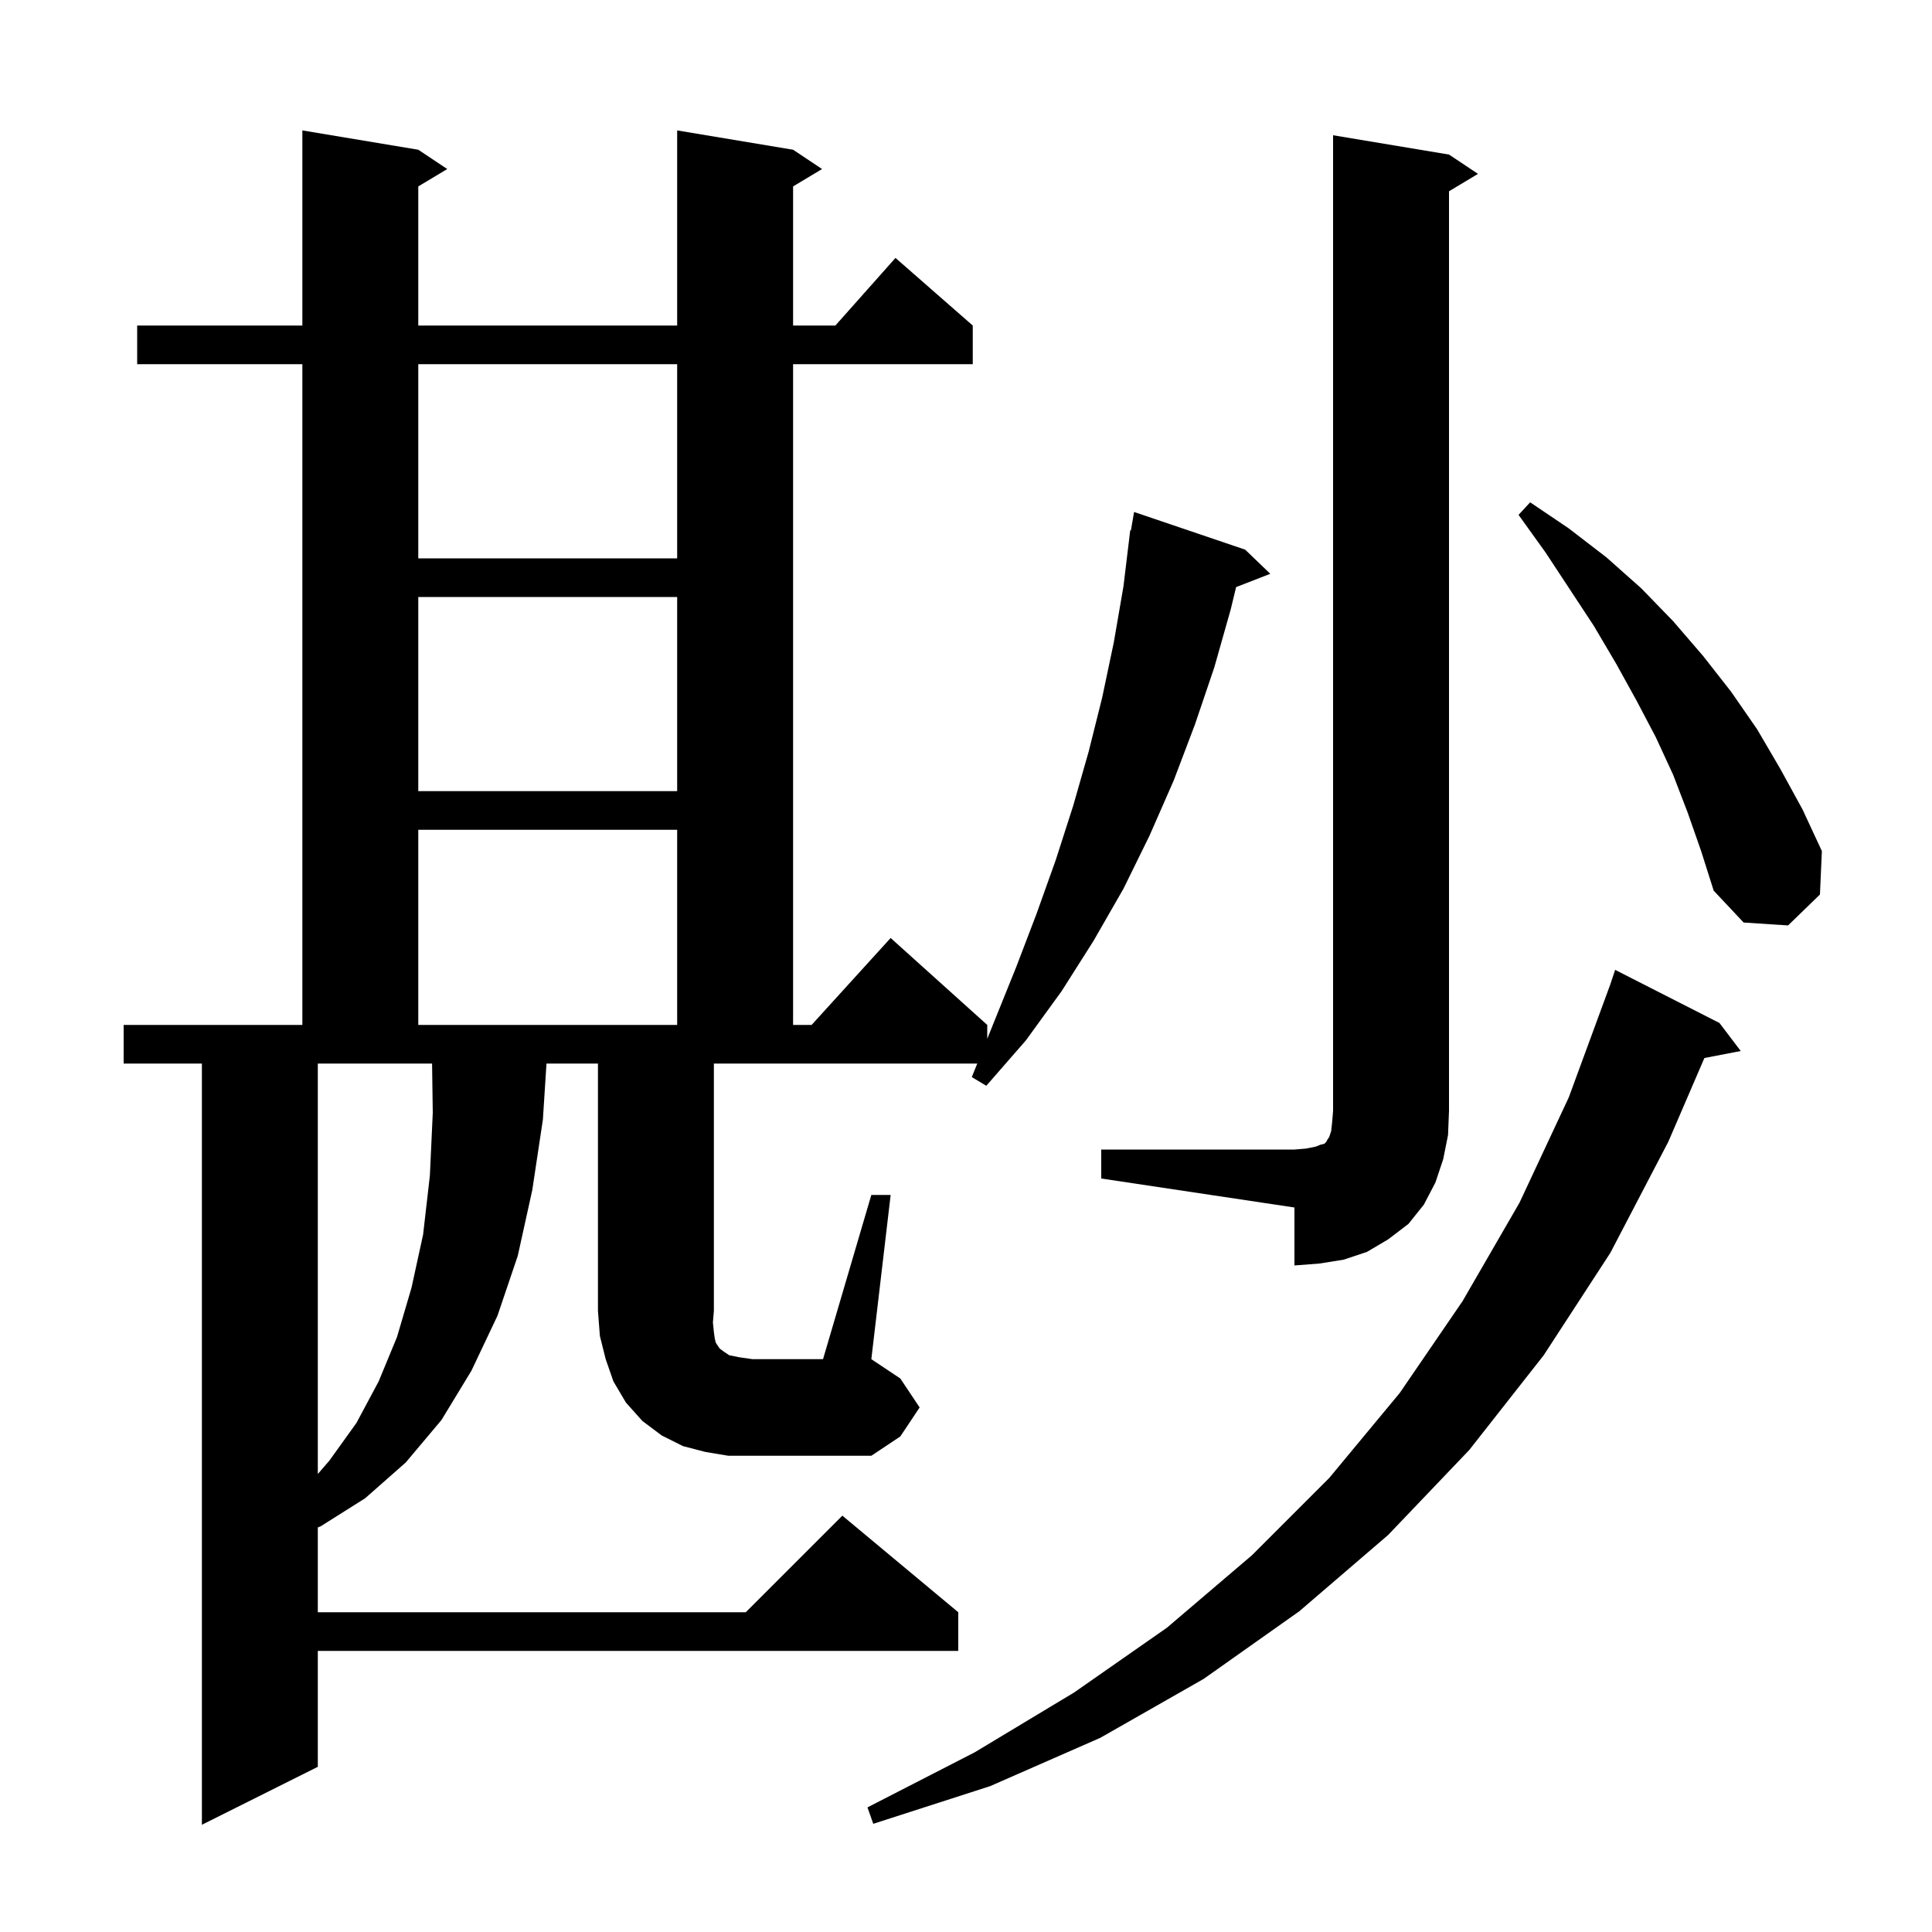 <svg xmlns="http://www.w3.org/2000/svg" xmlns:xlink="http://www.w3.org/1999/xlink" version="1.1" baseProfile="full" viewBox="0 0 200 200" width="200" height="200">
<g fill="black">
<path d="M 178.0 105.9 L 180.2 108.8 L 176.438 109.526 L 172.7 118.2 L 166.7 129.7 L 159.8 140.3 L 152.1 150.1 L 143.7 158.9 L 134.5 166.8 L 124.6 173.8 L 113.9 179.9 L 102.5 184.9 L 90.4 188.8 L 89.8 187.1 L 100.9 181.4 L 111.2 175.2 L 120.8 168.5 L 129.6 161.0 L 137.6 153.0 L 144.9 144.2 L 151.4 134.7 L 157.3 124.5 L 162.4 113.6 L 166.7 101.9 L 167.2 100.4 Z M 32.9 152.588 L 34.1 151.2 L 36.9 147.3 L 39.2 143.0 L 41.1 138.4 L 42.6 133.3 L 43.8 127.8 L 44.5 121.7 L 44.8 115.2 L 44.728 110.1 L 32.9 110.1 Z M 90.2 123.7 L 92.2 123.7 L 90.2 140.7 L 93.2 142.7 L 95.2 145.7 L 93.2 148.7 L 90.2 150.7 L 75.4 150.7 L 73.0 150.3 L 70.7 149.7 L 68.5 148.6 L 66.5 147.1 L 64.8 145.2 L 63.5 143.0 L 62.7 140.7 L 62.1 138.3 L 61.9 135.7 L 61.9 110.1 L 56.572 110.1 L 56.2 115.9 L 55.1 123.2 L 53.6 130.0 L 51.5 136.2 L 48.8 141.9 L 45.7 147.0 L 42.0 151.4 L 37.8 155.1 L 33.2 158.0 L 32.9 158.118 L 32.9 166.9 L 77.2 166.9 L 87.2 156.9 L 99.2 166.9 L 99.2 170.9 L 32.9 170.9 L 32.9 182.9 L 20.9 188.9 L 20.9 110.1 L 12.8 110.1 L 12.8 106.1 L 31.3 106.1 L 31.3 37.7 L 14.2 37.7 L 14.2 33.7 L 31.3 33.7 L 31.3 13.5 L 43.3 15.5 L 46.3 17.5 L 43.3 19.3 L 43.3 33.7 L 70.1 33.7 L 70.1 13.5 L 82.1 15.5 L 85.1 17.5 L 82.1 19.3 L 82.1 33.7 L 86.478 33.7 L 92.7 26.7 L 100.7 33.7 L 100.7 37.7 L 82.1 37.7 L 82.1 106.1 L 84.018 106.1 L 92.2 97.1 L 102.2 106.1 L 102.2 107.535 L 105.2 100.1 L 107.3 94.6 L 109.3 89.0 L 111.1 83.4 L 112.7 77.8 L 114.1 72.2 L 115.3 66.5 L 116.3 60.7 L 117.0 54.9 L 117.07 54.912 L 117.4 53.0 L 128.9 56.9 L 131.5 59.4 L 127.962 60.776 L 127.4 63.1 L 125.7 69.1 L 123.7 75.0 L 121.5 80.8 L 119.0 86.5 L 116.3 92.0 L 113.2 97.4 L 109.9 102.6 L 106.2 107.7 L 102.1 112.4 L 100.6 111.5 L 101.165 110.1 L 73.9 110.1 L 73.9 135.7 L 73.8 136.9 L 73.9 137.9 L 74.0 138.6 L 74.1 139.0 L 74.5 139.6 L 74.9 139.9 L 75.5 140.3 L 76.5 140.5 L 77.9 140.7 L 85.2 140.7 Z M 114.0 119.0 L 134.0 119.0 L 135.2 118.9 L 136.2 118.7 L 136.7 118.5 L 137.1 118.4 L 137.3 118.2 L 137.4 118.0 L 137.6 117.7 L 137.8 117.1 L 137.9 116.2 L 138.0 115.0 L 138.0 14.0 L 150.0 16.0 L 153.0 18.0 L 150.0 19.8 L 150.0 115.0 L 149.9 117.5 L 149.4 120.0 L 148.6 122.4 L 147.4 124.7 L 145.8 126.7 L 143.7 128.3 L 141.5 129.6 L 139.1 130.4 L 136.6 130.8 L 134.0 131.0 L 134.0 125.0 L 114.0 122.0 Z M 43.3 85.9 L 43.3 106.1 L 70.1 106.1 L 70.1 85.9 Z M 174.7 84.1 L 173.2 80.2 L 171.4 76.3 L 169.4 72.5 L 167.3 68.7 L 165.0 64.8 L 160.0 57.2 L 157.2 53.3 L 158.4 52.0 L 162.4 54.7 L 166.3 57.7 L 169.9 60.9 L 173.2 64.3 L 176.3 67.9 L 179.2 71.6 L 181.9 75.5 L 184.3 79.6 L 186.6 83.8 L 188.6 88.1 L 188.4 92.6 L 185.1 95.8 L 180.5 95.5 L 177.4 92.2 L 176.1 88.1 Z M 43.3 61.8 L 43.3 81.9 L 70.1 81.9 L 70.1 61.8 Z M 43.3 37.7 L 43.3 57.8 L 70.1 57.8 L 70.1 37.7 Z " />
</g>
</svg>
